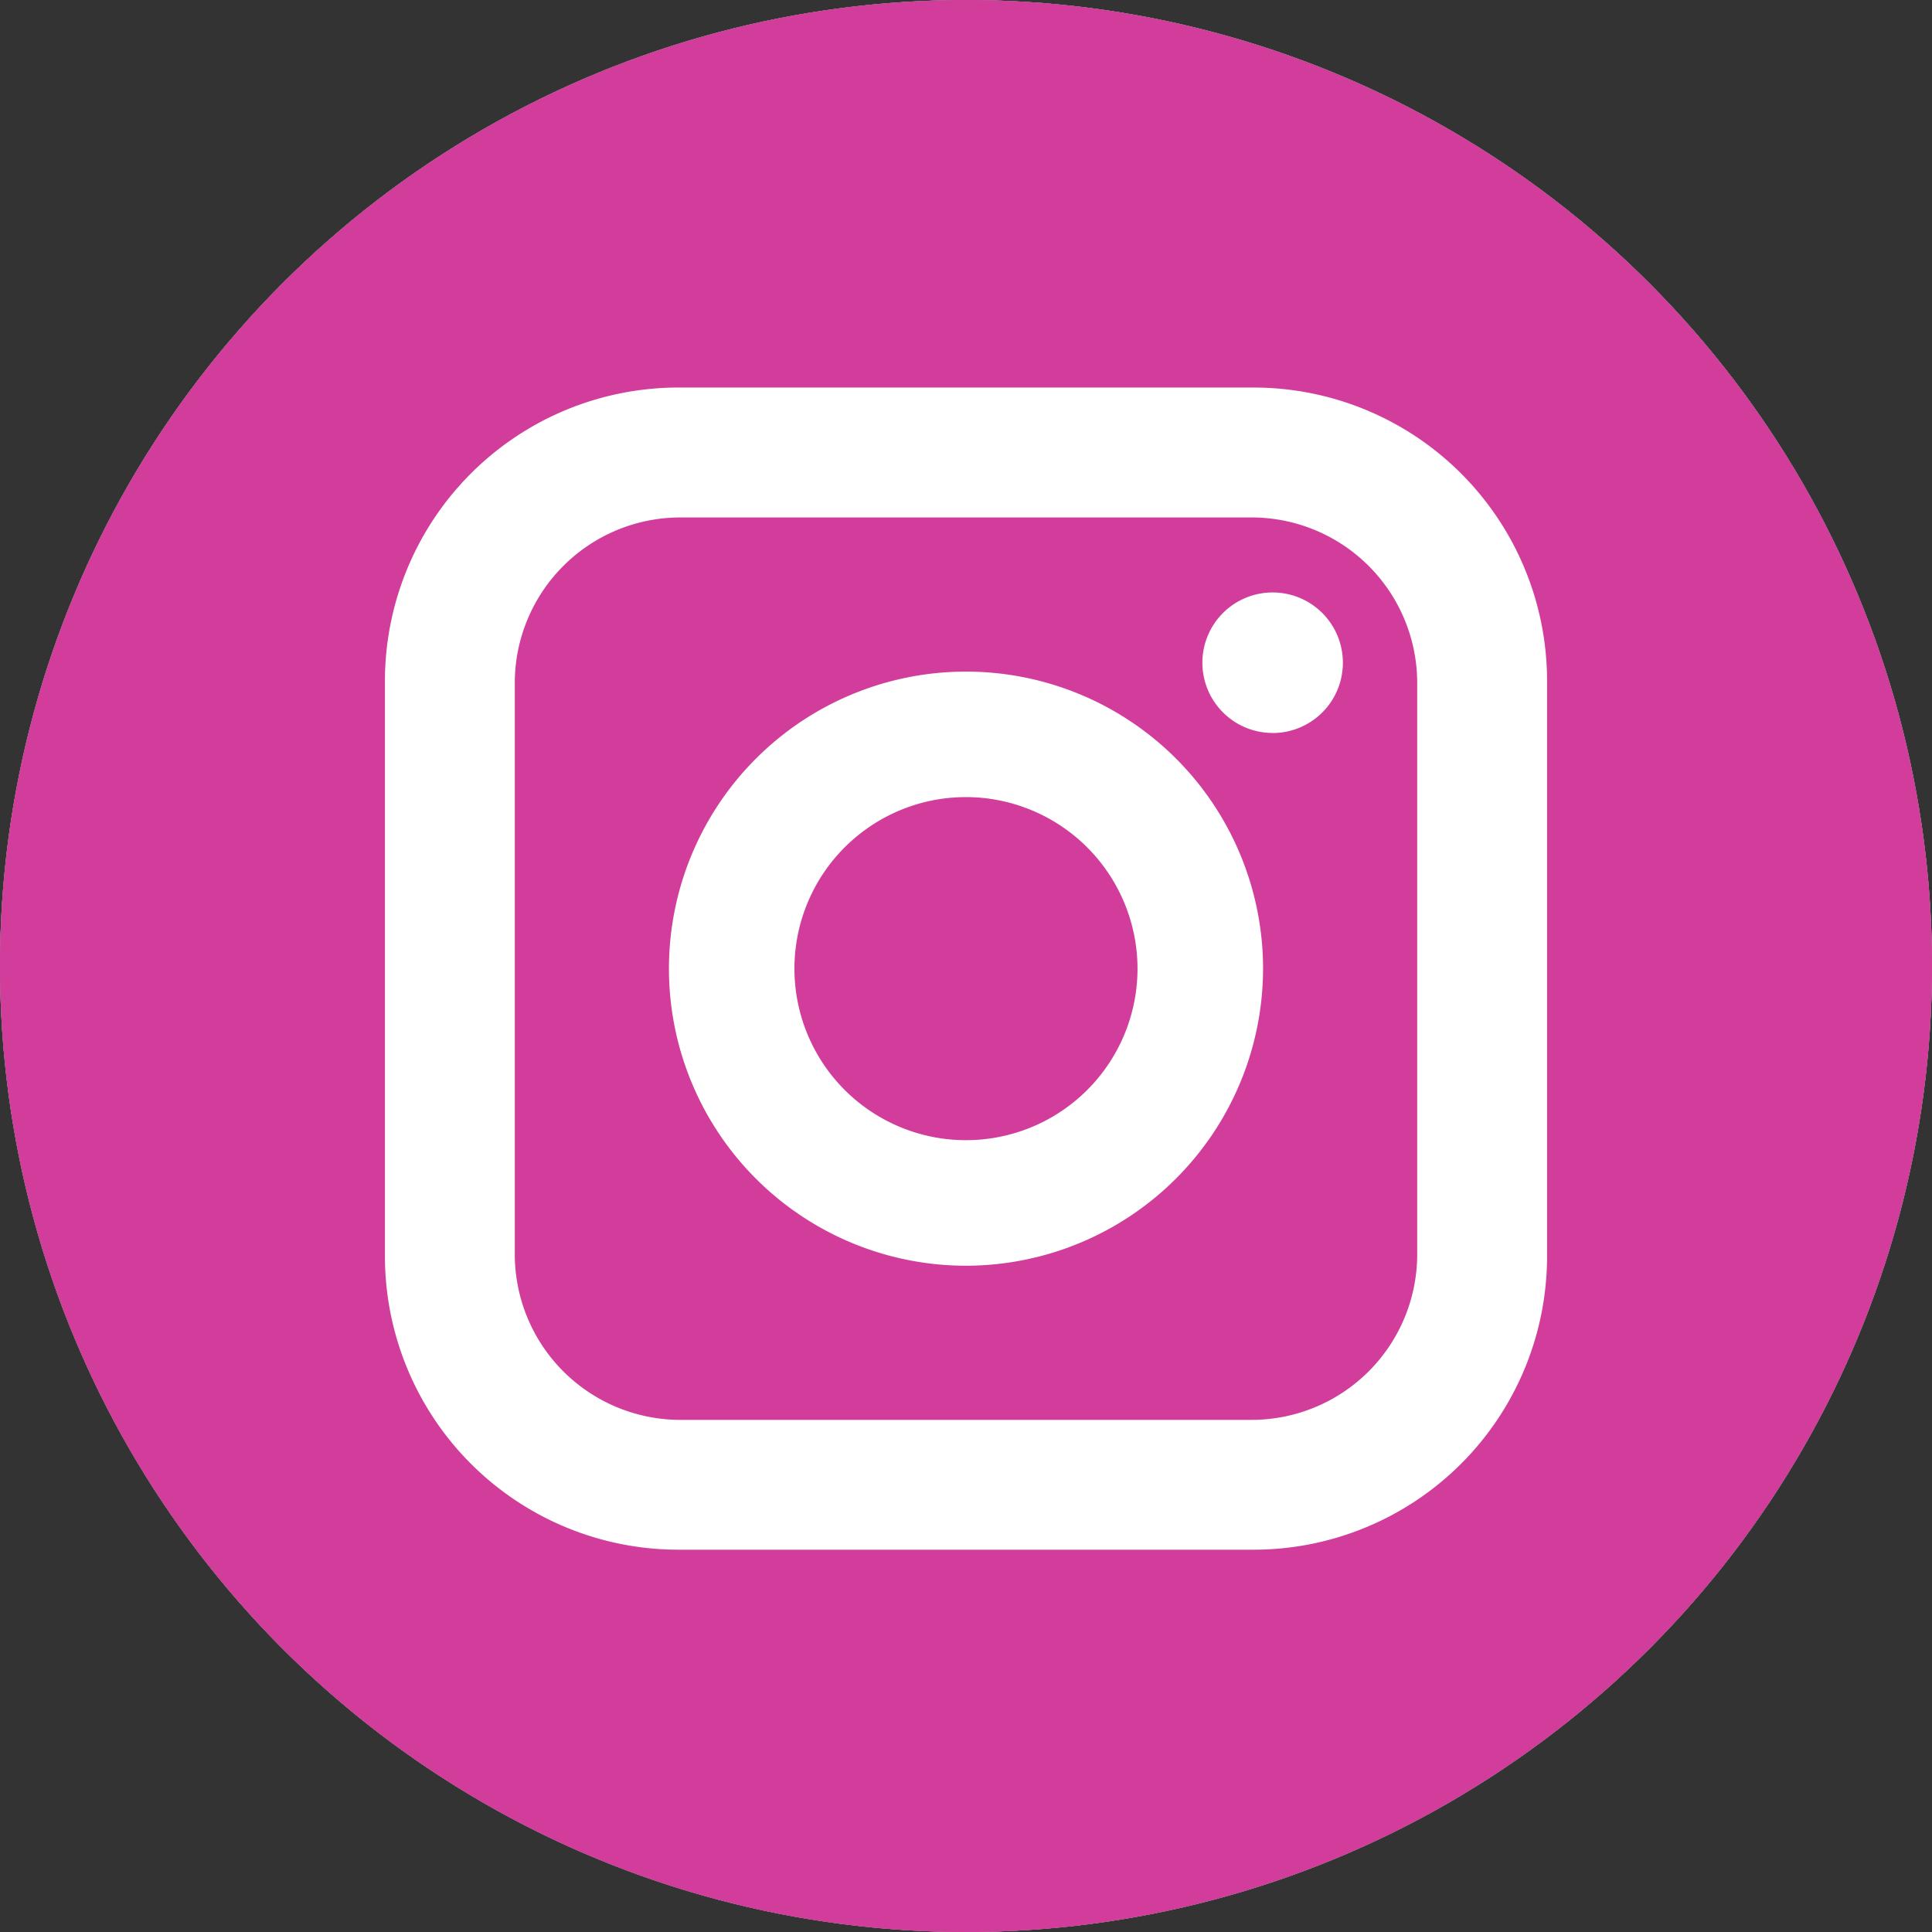 <svg xmlns="http://www.w3.org/2000/svg" width="66" height="66.001" viewBox="0 0 66 66.001">
  <rect x="0" y="0" width="66" height="66.001" fill="#333333" stroke="none"/>
  <g id="Group_2429" data-name="Group 2429" transform="translate(-313 -707)">
    <g id="Ellipse_149" data-name="Ellipse 149" transform="translate(313 707)" fill="#fff" stroke="#707070" stroke-width="1">
      <ellipse cx="33" cy="33" rx="33" ry="33" stroke="none"/>
      <ellipse cx="33" cy="33" rx="32.5" ry="32.5" fill="none"/>
    </g>
    <g id="instagram" transform="translate(313 707.001)">
      <path id="Path_1972" data-name="Path 1972" d="M48.935,23.88H29.411a5.658,5.658,0,0,0-5.652,5.652V49.056a5.659,5.659,0,0,0,5.652,5.652H48.935a5.659,5.659,0,0,0,5.652-5.652V29.532A5.658,5.658,0,0,0,48.935,23.88ZM39.173,49.442A10.148,10.148,0,1,1,49.321,39.294,10.16,10.16,0,0,1,39.173,49.442Zm10.475-18.2a2.4,2.4,0,1,1,2.4-2.4A2.4,2.4,0,0,1,49.648,31.244Z" transform="translate(-6.173 -6.204)" fill="#d23d9b"/>
      <path id="Path_1973" data-name="Path 1973" d="M42.709,36.971a5.86,5.86,0,1,0,5.86,5.859A5.867,5.867,0,0,0,42.709,36.971Z" transform="translate(-9.71 -9.742)" fill="#d23d9b"/>
      <path id="Path_1974" data-name="Path 1974" d="M33,0A33,33,0,1,0,66,33,33,33,0,0,0,33,0ZM52.85,42.924A10.025,10.025,0,0,1,42.835,52.939H23.164A10.026,10.026,0,0,1,13.15,42.924V23.253A10.026,10.026,0,0,1,23.164,13.238H42.835A10.026,10.026,0,0,1,52.85,23.253Z" fill="#d23d9b"/>
    </g>
  </g>
</svg>
